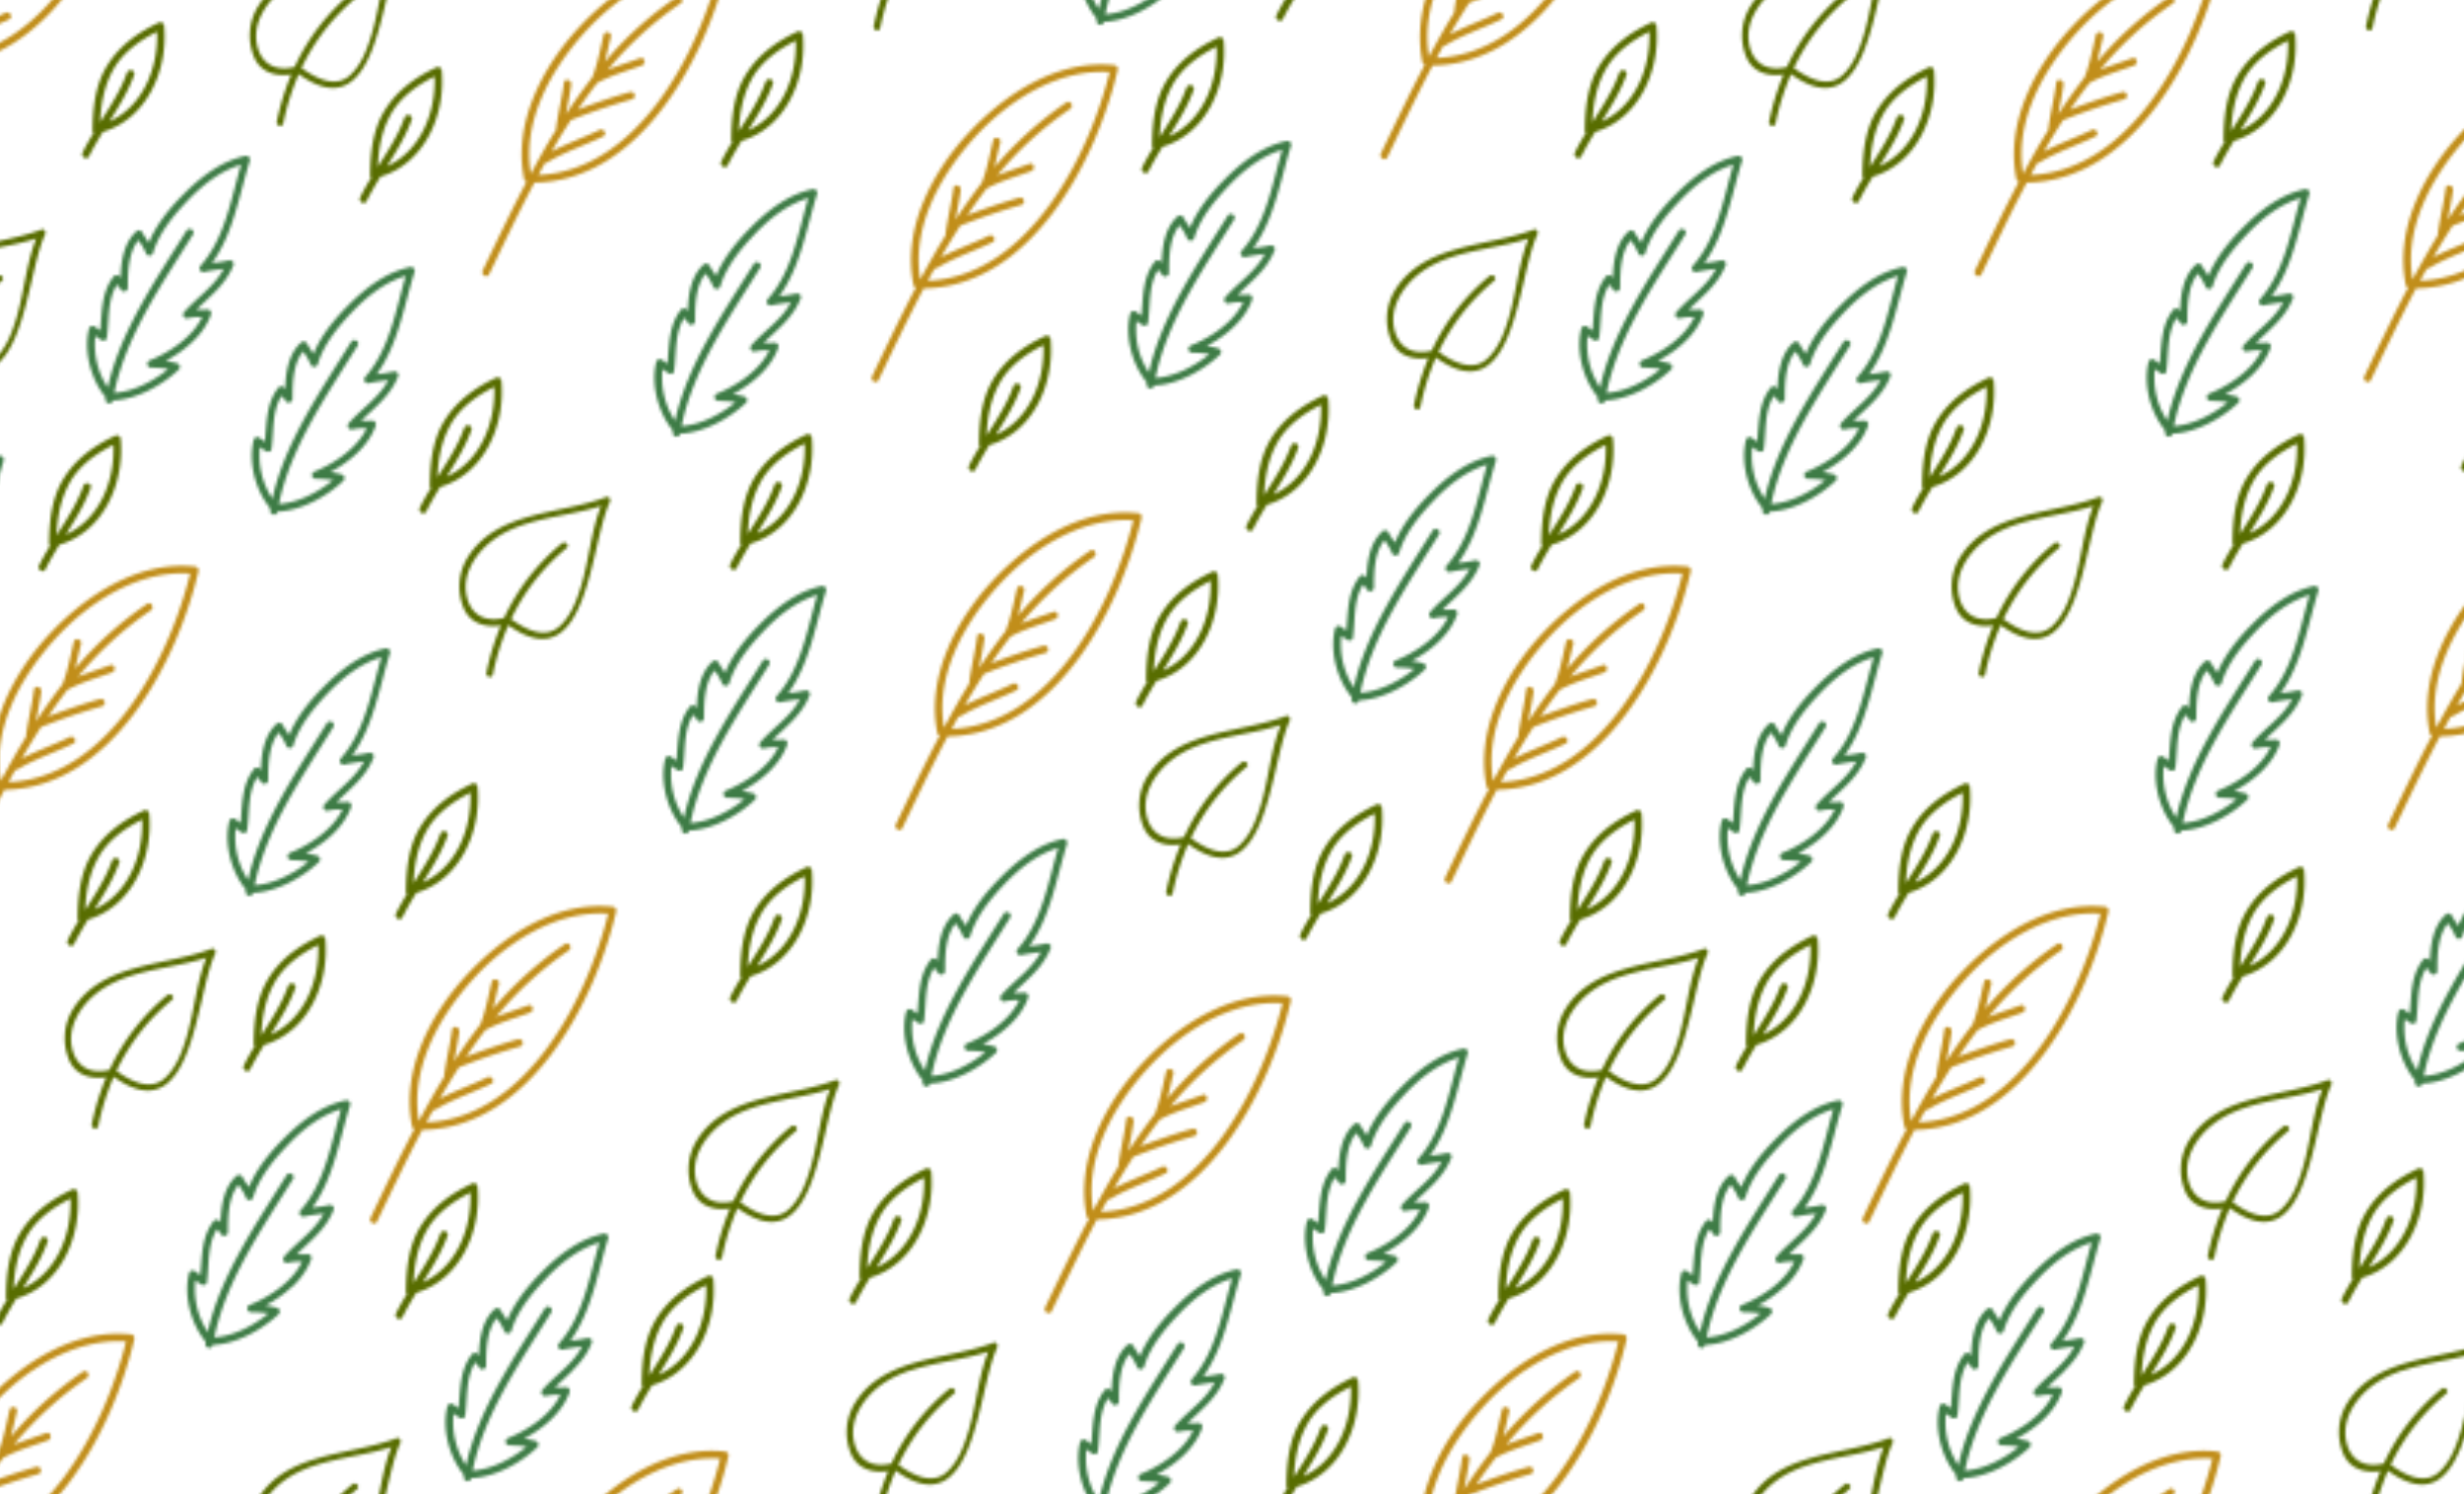 <svg xmlns="http://www.w3.org/2000/svg" xmlns:xlink="http://www.w3.org/1999/xlink" viewBox="0 0 429.3 260.37"><defs><style>.cls-1{fill:none;}.cls-2{fill:#c18e1a;}.cls-3{fill:#586d00;}.cls-4{fill:#3e7c46;}.cls-5{fill:url(#New_Pattern_8);}</style><pattern id="New_Pattern_8" data-name="New Pattern 8" width="500" height="500" patternTransform="translate(310.89 238.81) scale(0.52)" patternUnits="userSpaceOnUse" viewBox="0 0 500 500"><rect class="cls-1" width="500" height="500"/><path class="cls-2" d="M445.91,487.89c-18.9-2-36.56,9.58-48.89,22.86S375,543,378.7,561.47a1.05,1.05,0,0,0,.84.88c-5.21,9.89-10,20-14.71,29.82-.7,1.45,1.46,2.72,2.16,1.27,4.84-10.13,9.76-20.54,15.15-30.73,36-.56,57.86-42.69,65-73.24A1.27,1.27,0,0,0,445.91,487.89ZM383.5,560.17q1.11-2.07,2.25-4.11a1.2,1.2,0,0,0,.79-.18c5.9-3.55,12.49-5.66,18.66-8.66,1.45-.71.18-2.86-1.26-2.16-5.27,2.57-10.85,4.49-16,7.21,2.06-3.58,4.21-7.11,6.46-10.56a209,209,0,0,1,20.55-7,1.25,1.25,0,0,0-.67-2.41c-5.94,1.65-11.75,3.66-17.5,5.85q3.11-4.56,6.47-8.91c4.74-2.59,10-4,15-5.87,1.5-.55.85-3-.67-2.41-3.58,1.32-7.24,2.44-10.78,3.87a117.66,117.66,0,0,1,24.41-22.25c1.34-.89.09-3.06-1.26-2.16a119.84,119.84,0,0,0-24.13,21.75c.72-2.76,1.29-5.56,2-8.34.38-1.56-2-2.23-2.41-.66-1.17,4.78-2,9.63-3.83,14.22-3.11,4-6,8.09-8.8,12.33l-.05,0c.62-3.29,1.31-6.58,1.76-9.91.21-1.57-2.2-2.25-2.41-.66-.7,5.15-2,10.19-2.67,15.33a1.28,1.28,0,0,0,0,.48c-3,4.83-5.78,9.78-8.47,14.79-3-17.37,6.6-34.7,17.87-47.22s28-23.39,45.56-22.26C437.26,519.16,416.91,558.58,383.5,560.17Z"/><path class="cls-3" d="M235,490.67c-15.33,5.89-36.42,4.46-46.26,20a18.67,18.67,0,0,0-1.24,17.74c2.37,4.86,7.43,6.05,12.24,5.28a85.28,85.28,0,0,0-4.86,15.84c-.29,1.41,1.87,2,2.16.6a83.13,83.13,0,0,1,5.22-16.61,1.14,1.14,0,0,0,.29.29c26.56,18.7,27-27.58,33.71-41.52C236.64,491.52,236,490.28,235,490.67ZM219.39,534c-4.81,4.38-11.26,1.09-15.71-2.05a1,1,0,0,0-.42-.18.81.81,0,0,0-.07-.22,68.88,68.88,0,0,1,18.59-23.77c1.11-.92-.48-2.49-1.58-1.58a70.61,70.61,0,0,0-19.36,25.05c-6.14,1.55-11.24-.83-12.61-7.55s2.56-13.29,7.52-17.5c10.23-8.67,25.15-8.48,37.51-12.51-3.35,8.43-4,18.09-6.64,26.72C225.16,525.22,223.24,530.46,219.39,534Z"/><path class="cls-4" d="M316.44,466.13c-8.32,1.74-15.27,7.29-21.11,13.2-4.42,4.47-8.83,9.91-11.27,15.87-.73-1.14-1.54-2.22-2.21-3.49a1.26,1.26,0,0,0-2-.26c-4.17,3.79-5.08,9.91-5.3,15.51-.14-.17-.29-.33-.43-.51a1.25,1.25,0,0,0-1.77,0c-4.21,5.31-3.93,11.8-4.6,18.17-.55-.37-1.11-.75-1.63-1.17a1.27,1.27,0,0,0-2.09.55c-1.88,7.46.56,16.76,5.32,22.72a1.66,1.66,0,0,0,.18.19,2.93,2.93,0,0,0,.05.29c0,.1,0,.2-.05.3-.26,1.58,2.15,2.26,2.41.67,0,0,0-.06,0-.1,7.94-.27,16.58-5.08,22.16-10.35a1.26,1.26,0,0,0-.55-2.09,25.18,25.18,0,0,0-3.89-.76c6.54-3.52,12.9-8.85,15.26-15.7a1.25,1.25,0,0,0-1.21-1.58c-1.25.12-2.48.07-3.7.08,4.71-4.67,9.83-8.41,12.41-15,.36-.93-.69-1.76-1.54-1.54a44.43,44.43,0,0,1-5.64.89c7.18-9.87,9.13-22.95,12.68-34.35A1.27,1.27,0,0,0,316.44,466.13Zm-20.55,52.32a1.26,1.26,0,0,0,1.22,2.09,16,16,0,0,1,4.78-.39c-3.18,6.72-10.89,11.79-17.45,14.48a1.26,1.26,0,0,0,.33,2.46,34.9,34.9,0,0,1,5.82.44c-4.95,4.08-11.76,7.6-18.1,8,3.92-19.19,16.17-36.77,26.36-53.07.86-1.37-1.3-2.63-2.15-1.26-10.1,16.15-22.21,33.57-26.41,52.55a26.16,26.16,0,0,1-4.15-17.29c.59.4,1.19.8,1.75,1.25s1.94.49,2.09-.55c.84-5.89.1-12.68,3.4-17.85A7.78,7.78,0,0,1,274.7,511a1.25,1.25,0,0,0,2.32-.63c0-5.15.13-11.72,3.54-15.94a20.23,20.23,0,0,1,2.51,4.27,1.26,1.26,0,0,0,2.41,0c2-6.73,6.88-12.59,11.62-17.57,4.9-5.16,10.93-9.93,17.84-12-3.33,11.53-5.41,24.72-13.55,33.85a1.26,1.26,0,0,0,1.22,2.09,62,62,0,0,1,6.51-1C306,510,300.31,513.41,295.89,518.45Z"/><path class="cls-4" d="M104.44,454.13c-8.32,1.74-15.27,7.29-21.11,13.2-4.42,4.47-8.83,9.91-11.27,15.87-.73-1.14-1.54-2.22-2.21-3.49a1.26,1.26,0,0,0-2-.26c-4.17,3.79-5.08,9.91-5.3,15.51-.14-.17-.29-.33-.43-.51a1.25,1.25,0,0,0-1.77,0c-4.21,5.31-3.93,11.8-4.6,18.17-.55-.37-1.11-.75-1.63-1.17a1.27,1.27,0,0,0-2.09.55c-1.88,7.46.56,16.76,5.32,22.72a1.66,1.66,0,0,0,.18.19,2.93,2.93,0,0,0,0,.29c0,.1,0,.2,0,.3-.26,1.58,2.15,2.26,2.41.67,0,0,0-.06,0-.1,7.94-.27,16.58-5.08,22.16-10.35a1.26,1.26,0,0,0-.55-2.09,25.18,25.18,0,0,0-3.89-.76c6.54-3.52,12.9-8.85,15.26-15.7a1.25,1.25,0,0,0-1.21-1.58c-1.25.12-2.48.07-3.7.08,4.71-4.67,9.83-8.41,12.41-15,.36-.93-.69-1.76-1.54-1.54a44.43,44.43,0,0,1-5.64.89c7.18-9.87,9.13-22.95,12.68-34.35A1.27,1.27,0,0,0,104.44,454.13ZM83.89,506.45a1.26,1.26,0,0,0,1.22,2.09,16,16,0,0,1,4.78-.39c-3.18,6.72-10.89,11.79-17.45,14.48a1.26,1.26,0,0,0,.33,2.46,34.9,34.9,0,0,1,5.82.44c-5,4.08-11.76,7.6-18.1,8,3.92-19.19,16.17-36.77,26.36-53.07.86-1.37-1.3-2.63-2.15-1.26-10.1,16.15-22.21,33.57-26.41,52.55a26.16,26.16,0,0,1-4.15-17.29c.59.4,1.19.8,1.75,1.25s1.94.49,2.09-.55c.84-5.89.1-12.68,3.4-17.85A7.78,7.78,0,0,1,62.7,499a1.25,1.25,0,0,0,2.32-.63c0-5.15.13-11.72,3.54-15.94a20.23,20.23,0,0,1,2.51,4.27,1.26,1.26,0,0,0,2.41,0c2-6.73,6.88-12.59,11.62-17.57,4.9-5.16,10.93-9.93,17.84-12-3.33,11.53-5.41,24.72-13.55,33.85A1.26,1.26,0,0,0,90.61,493a62,62,0,0,1,6.51-1C94,498,88.31,501.41,83.89,506.45Z"/><path class="cls-3" d="M141.14,469.45a1.27,1.27,0,0,0-1.88-1.08c-7.09,3.33-13.3,7.79-17.39,14.58-3.85,6.39-4.67,14.2-4.73,21.5a1.15,1.15,0,0,0,.32.84c-1.3,2.13-2.55,4.29-3.65,6.53-.71,1.44,1.45,2.71,2.16,1.26,1.38-2.81,3-5.51,4.64-8.18C135.53,500.42,142.45,484.16,141.14,469.45Zm-18.35,32c3.16-5,6.28-10,8.31-15.64.54-1.52-1.87-2.17-2.41-.67-2.15,6-5.6,11.24-9,16.56.27-6.09,1.33-12,4.32-17.47,3.24-5.89,8.84-9.85,14.73-12.82C139.22,483.49,134,496.4,122.79,501.43Z"/><path class="cls-4" d="M539.56,130.25c-8.32,1.73-15.27,7.29-21.12,13.2-4.42,4.46-8.82,9.9-11.27,15.87-.73-1.14-1.54-2.23-2.2-3.5a1.26,1.26,0,0,0-2-.25c-4.17,3.79-5.09,9.91-5.3,15.5-.15-.16-.3-.32-.44-.5a1.23,1.23,0,0,0-1.76,0c-4.21,5.3-3.93,11.8-4.6,18.17-.55-.37-1.11-.75-1.64-1.17a1.26,1.26,0,0,0-2.08.55c-1.89,7.46.55,16.75,5.32,22.72l.18.19a1.37,1.37,0,0,0,.05.28c0,.1,0,.21-.05.31-.26,1.58,2.15,2.25,2.41.67,0,0,0-.07,0-.1,7.95-.27,16.58-5.08,22.16-10.35a1.26,1.26,0,0,0-.55-2.09,26.22,26.22,0,0,0-3.89-.77c6.55-3.51,12.91-8.85,15.27-15.69a1.26,1.26,0,0,0-1.21-1.59c-1.25.13-2.48.08-3.7.09,4.71-4.68,9.82-8.42,12.41-15,.36-.93-.7-1.76-1.54-1.54a46.6,46.6,0,0,1-5.64.89c7.17-9.87,9.13-22.95,12.68-34.35A1.26,1.26,0,0,0,539.56,130.25ZM519,182.57a1.26,1.26,0,0,0,1.21,2.09,15.4,15.4,0,0,1,4.78-.39c-3.17,6.72-10.89,11.79-17.44,14.48a1.25,1.25,0,0,0,.33,2.45,36.18,36.18,0,0,1,5.82.44c-5,4.09-11.77,7.6-18.11,8,3.93-19.2,16.18-36.78,26.37-53.08.86-1.37-1.31-2.62-2.16-1.26-10.1,16.15-22.21,33.58-26.4,52.56a26.11,26.11,0,0,1-4.15-17.29c.59.4,1.18.8,1.75,1.25s1.94.48,2.09-.55c.84-5.89.1-12.68,3.4-17.86a7.68,7.68,0,0,1,1.31,1.65,1.26,1.26,0,0,0,2.33-.63c0-5.15.13-11.71,3.54-15.93a20,20,0,0,1,2.51,4.27,1.26,1.26,0,0,0,2.41,0c2-6.74,6.87-12.59,11.61-17.58,4.9-5.15,10.94-9.93,17.85-12-3.34,11.53-5.41,24.71-13.55,33.85a1.26,1.26,0,0,0,1.21,2.09,59.71,59.71,0,0,1,6.52-1C529.09,174.07,523.43,177.52,519,182.57Z"/><path class="cls-4" d="M531.4,258c-8.32,1.74-15.26,7.29-21.11,13.2-4.42,4.47-8.83,9.91-11.27,15.88-.73-1.14-1.54-2.23-2.21-3.5a1.25,1.25,0,0,0-2-.25c-4.17,3.78-5.08,9.9-5.3,15.5-.14-.17-.29-.32-.43-.5a1.24,1.24,0,0,0-1.77,0c-4.21,5.3-3.93,11.79-4.59,18.17-.56-.38-1.11-.76-1.64-1.17a1.26,1.26,0,0,0-2.09.55c-1.88,7.45.56,16.75,5.32,22.71a.85.85,0,0,0,.19.19,1.45,1.45,0,0,0,0,.29c0,.1,0,.2-.05.31-.26,1.57,2.15,2.25,2.41.66,0,0,0-.06,0-.09,7.94-.27,16.58-5.09,22.16-10.36a1.26,1.26,0,0,0-.55-2.09,27.51,27.51,0,0,0-3.89-.76c6.55-3.52,12.9-8.85,15.26-15.7a1.25,1.25,0,0,0-1.2-1.58c-1.26.12-2.49.07-3.71.08,4.72-4.67,9.83-8.41,12.41-15,.36-.92-.69-1.75-1.54-1.54a44.43,44.43,0,0,1-5.64.89c7.18-9.86,9.13-22.95,12.68-34.35A1.27,1.27,0,0,0,531.4,258Zm-20.55,52.33a1.25,1.25,0,0,0,1.22,2.08,15.68,15.68,0,0,1,4.78-.38c-3.18,6.71-10.89,11.78-17.45,14.47a1.26,1.26,0,0,0,.34,2.46,34.87,34.87,0,0,1,5.81.44c-4.95,4.09-11.76,7.6-18.1,8,3.92-19.2,16.18-36.78,26.36-53.08.86-1.37-1.3-2.63-2.15-1.26-10.1,16.15-22.21,33.57-26.41,52.56a26.2,26.2,0,0,1-4.15-17.3c.59.4,1.19.81,1.75,1.25s1.94.49,2.09-.55c.84-5.89.1-12.67,3.4-17.85a7.78,7.78,0,0,1,1.32,1.65,1.26,1.26,0,0,0,2.33-.63c0-5.15.12-11.71,3.53-15.93a19.92,19.92,0,0,1,2.51,4.26,1.26,1.26,0,0,0,2.41,0c2-6.73,6.88-12.59,11.62-17.57C517,267.81,523,263,529.9,261c-3.33,11.53-5.41,24.72-13.55,33.86a1.25,1.25,0,0,0,1.22,2.08,62,62,0,0,1,6.51-1C520.94,301.82,515.27,305.28,510.85,310.33Z"/><path class="cls-4" d="M517.9,409.5c-8.31,1.73-15.26,7.29-21.11,13.19-4.42,4.47-8.83,9.91-11.27,15.88-.73-1.14-1.54-2.23-2.2-3.5a1.27,1.27,0,0,0-2-.25c-4.17,3.79-5.08,9.91-5.3,15.5-.14-.16-.29-.32-.43-.5a1.24,1.24,0,0,0-1.77,0c-4.21,5.3-3.93,11.8-4.59,18.17-.56-.38-1.11-.75-1.64-1.17a1.26,1.26,0,0,0-2.09.55c-1.88,7.46.56,16.75,5.32,22.72a1.07,1.07,0,0,0,.19.18.93.93,0,0,0,0,.29l-.06.31c-.26,1.58,2.15,2.25,2.41.67,0,0,0-.07,0-.1,7.94-.27,16.58-5.09,22.16-10.35a1.26,1.26,0,0,0-.55-2.09,26.22,26.22,0,0,0-3.89-.77c6.55-3.51,12.91-8.85,15.26-15.69a1.26,1.26,0,0,0-1.2-1.59c-1.26.13-2.49.07-3.7.09,4.71-4.68,9.82-8.42,12.4-15,.36-.93-.69-1.76-1.54-1.54a46.44,46.44,0,0,1-5.63.89c7.17-9.87,9.12-23,12.67-34.35A1.26,1.26,0,0,0,517.9,409.5Zm-20.55,52.32a1.26,1.26,0,0,0,1.22,2.09,15.38,15.38,0,0,1,4.78-.39c-3.17,6.72-10.89,11.79-17.45,14.48a1.25,1.25,0,0,0,.34,2.45,36.18,36.18,0,0,1,5.82.44c-4.95,4.09-11.77,7.6-18.11,8,3.93-19.2,16.18-36.78,26.37-53.08.85-1.37-1.31-2.62-2.16-1.26-10.1,16.15-22.21,33.57-26.41,52.56a26.19,26.19,0,0,1-4.15-17.29c.6.4,1.19.8,1.75,1.25s1.94.48,2.09-.55c.84-5.89.1-12.68,3.4-17.86a8,8,0,0,1,1.32,1.65,1.26,1.26,0,0,0,2.33-.63c0-5.15.12-11.71,3.53-15.93a19.74,19.74,0,0,1,2.51,4.27,1.26,1.26,0,0,0,2.41,0c2-6.74,6.88-12.59,11.62-17.58,4.9-5.15,10.93-9.93,17.84-12-3.33,11.53-5.41,24.71-13.55,33.85a1.26,1.26,0,0,0,1.22,2.09,59.34,59.34,0,0,1,6.52-1C507.44,453.32,501.77,456.77,497.35,461.82Z"/><path class="cls-3" d="M511.14,355.45a1.27,1.27,0,0,0-1.88-1.08c-7.09,3.33-13.3,7.79-17.39,14.58-3.85,6.39-4.67,14.2-4.73,21.5a1.15,1.15,0,0,0,.32.84c-1.3,2.13-2.55,4.29-3.65,6.53-.71,1.44,1.45,2.71,2.16,1.26,1.38-2.81,3-5.51,4.64-8.18C505.53,386.42,512.45,370.16,511.14,355.45Zm-18.35,32c3.16-5,6.28-10,8.31-15.64.54-1.52-1.87-2.17-2.41-.67-2.15,6-5.6,11.24-9,16.56.27-6.09,1.33-12,4.32-17.47,3.24-5.89,8.84-9.85,14.73-12.82C509.22,369.49,504,382.4,492.79,387.43Z"/><path class="cls-2" d="M283.39,212.7c-18.89-2-36.56,9.59-48.88,22.87s-22,32.24-18.32,50.72a1,1,0,0,0,.83.87c-5.2,9.89-10,20-14.71,29.83-.69,1.45,1.47,2.72,2.16,1.26,4.85-10.12,9.77-20.54,15.15-30.73,36-.56,57.86-42.69,65-73.23A1.29,1.29,0,0,0,283.39,212.7ZM221,285c.74-1.37,1.49-2.75,2.25-4.11a1.12,1.12,0,0,0,.79-.17c5.9-3.55,12.5-5.66,18.67-8.67,1.45-.7.18-2.86-1.26-2.16-5.27,2.57-10.85,4.49-16.05,7.21q3.1-5.37,6.46-10.56a211.7,211.7,0,0,1,20.55-7,1.25,1.25,0,0,0-.67-2.41c-5.93,1.66-11.75,3.66-17.5,5.86q3.1-4.57,6.47-8.91c4.75-2.6,10-4,15-5.87,1.5-.55.86-3-.66-2.41-3.59,1.31-7.25,2.43-10.78,3.86a117.63,117.63,0,0,1,24.41-22.24c1.33-.9.08-3.06-1.26-2.16A119.53,119.53,0,0,0,243.3,247c.71-2.75,1.29-5.56,2-8.33.39-1.57-2-2.23-2.41-.67-1.16,4.78-2,9.64-3.83,14.23-3.1,4-6,8.09-8.8,12.32l-.05,0c.62-3.3,1.31-6.58,1.76-9.91.21-1.58-2.2-2.26-2.41-.67-.69,5.15-2,10.19-2.67,15.34a1.52,1.52,0,0,0,0,.48c-3,4.83-5.77,9.78-8.46,14.79-3-17.37,6.6-34.7,17.86-47.22s28-23.39,45.57-22.27C274.75,244,254.39,283.39,221,285Z"/><path class="cls-2" d="M144.94,27.13c-18.89-2-36.56,9.58-48.88,22.87S74,82.24,77.74,100.71a1,1,0,0,0,.84.88c-5.21,9.89-10,20-14.72,29.83-.69,1.45,1.47,2.71,2.16,1.26,4.85-10.12,9.77-20.54,15.16-30.73,36-.56,57.85-42.69,65-73.24A1.28,1.28,0,0,0,144.94,27.13ZM82.53,99.41C83.28,98,84,96.66,84.78,95.3a1.17,1.17,0,0,0,.79-.17c5.9-3.55,12.5-5.66,18.67-8.67,1.45-.7.18-2.86-1.26-2.16-5.27,2.57-10.85,4.49-16,7.21Q90,86.14,93.39,81a209,209,0,0,1,20.55-7,1.25,1.25,0,0,0-.66-2.41c-5.94,1.66-11.76,3.66-17.51,5.86q3.11-4.58,6.47-8.91c4.75-2.6,10-4,15-5.87,1.5-.55.85-3-.67-2.41-3.59,1.31-7.25,2.43-10.78,3.86a117.68,117.68,0,0,1,24.41-22.25c1.33-.89.08-3-1.26-2.15a119.53,119.53,0,0,0-24.13,21.74c.71-2.76,1.29-5.56,2-8.33a1.25,1.25,0,0,0-2.41-.67c-1.16,4.78-2,9.64-3.83,14.23-3.1,4-6,8.09-8.8,12.32l0,0c.63-3.3,1.31-6.59,1.76-9.91.21-1.58-2.2-2.26-2.41-.67-.69,5.15-2,10.19-2.67,15.34a1.27,1.27,0,0,0,0,.48C85.45,89,82.65,94,80,99c-3-17.37,6.6-34.7,17.87-47.22s28-23.4,45.56-22.27C136.3,58.4,115.94,97.82,82.53,99.41Z"/><path class="cls-2" d="M445.91-12.11c-18.9-2-36.56,9.58-48.89,22.86S375,43,378.7,61.47a1.05,1.05,0,0,0,.84.88c-5.21,9.89-10,20-14.71,29.83-.7,1.44,1.46,2.71,2.16,1.26,4.84-10.13,9.76-20.54,15.15-30.73,36-.56,57.86-42.69,65-73.24A1.27,1.27,0,0,0,445.91-12.11ZM383.5,60.17q1.11-2.07,2.25-4.11a1.2,1.2,0,0,0,.79-.18c5.9-3.55,12.49-5.66,18.66-8.66,1.45-.71.18-2.86-1.26-2.16-5.27,2.57-10.85,4.49-16,7.21,2.06-3.58,4.21-7.11,6.46-10.56a209,209,0,0,1,20.55-7,1.25,1.25,0,0,0-.67-2.41c-5.94,1.65-11.75,3.66-17.5,5.85q3.11-4.56,6.47-8.91c4.74-2.59,10-4,15-5.87,1.5-.55.85-3-.67-2.41-3.58,1.32-7.24,2.44-10.78,3.87A117.66,117.66,0,0,1,431.2,2.55c1.34-.89.09-3.06-1.26-2.16a119.84,119.84,0,0,0-24.13,21.75c.72-2.76,1.29-5.56,2-8.34.38-1.56-2-2.23-2.41-.66-1.17,4.78-2,9.63-3.83,14.22-3.11,4-6,8.09-8.8,12.33l-.05,0c.62-3.29,1.31-6.58,1.76-9.91.21-1.57-2.2-2.25-2.41-.66-.7,5.15-2,10.19-2.67,15.33a1.28,1.28,0,0,0,0,.48c-3,4.83-5.78,9.78-8.47,14.79-3-17.37,6.6-34.7,17.87-47.22s28-23.39,45.56-22.26C437.26,19.16,416.91,58.58,383.5,60.17Z"/><path class="cls-2" d="M467.4,230.58c-18.89-2-36.56,9.58-48.88,22.86s-22,32.24-18.32,50.72a1,1,0,0,0,.83.87c-5.2,9.9-10,20-14.71,29.83-.69,1.45,1.47,2.72,2.16,1.26,4.85-10.12,9.77-20.53,15.15-30.72,36-.56,57.86-42.7,65-73.24A1.28,1.28,0,0,0,467.4,230.58ZM405,302.85q1.11-2.06,2.25-4.11a1.12,1.12,0,0,0,.79-.17c5.9-3.55,12.5-5.66,18.67-8.67,1.45-.7.18-2.86-1.26-2.15-5.28,2.56-10.86,4.48-16.05,7.2q3.11-5.37,6.46-10.55a206.45,206.45,0,0,1,20.55-7,1.26,1.26,0,0,0-.67-2.42c-5.93,1.66-11.75,3.67-17.5,5.86,2.07-3,4.22-6,6.47-8.91,4.75-2.6,10-4,15-5.87,1.5-.55.86-3-.66-2.41-3.59,1.32-7.25,2.43-10.78,3.87a117.4,117.4,0,0,1,24.41-22.25c1.33-.89.08-3.06-1.26-2.16a119.28,119.28,0,0,0-24.13,21.75c.71-2.76,1.29-5.56,2-8.34.39-1.56-2-2.23-2.41-.66-1.16,4.78-2,9.63-3.83,14.22-3.1,4-6,8.09-8.8,12.32l-.05,0c.62-3.3,1.31-6.58,1.76-9.91.21-1.57-2.2-2.26-2.41-.66-.69,5.14-2,10.18-2.67,15.33a1.52,1.52,0,0,0,0,.48c-3,4.83-5.77,9.78-8.46,14.79-3-17.37,6.6-34.7,17.86-47.22s28-23.39,45.57-22.26C458.75,261.84,438.4,301.27,405,302.85Z"/><path class="cls-2" d="M107.4,344.58c-18.89-2-36.56,9.58-48.88,22.86S36.47,399.68,40.2,418.16A1,1,0,0,0,41,419c-5.2,9.9-10,20-14.71,29.83-.69,1.45,1.47,2.72,2.16,1.26,4.85-10.12,9.77-20.53,15.15-30.72,36-.56,57.86-42.7,65-73.24A1.28,1.28,0,0,0,107.4,344.58ZM45,416.85q1.11-2.06,2.25-4.11a1.12,1.12,0,0,0,.79-.17c5.9-3.55,12.5-5.66,18.67-8.67,1.45-.7.18-2.86-1.26-2.15-5.28,2.56-10.86,4.48-16,7.2q3.11-5.37,6.46-10.55a206.45,206.45,0,0,1,20.55-7,1.26,1.26,0,0,0-.67-2.42c-5.93,1.66-11.75,3.67-17.5,5.86,2.07-3,4.22-6,6.47-8.91,4.75-2.6,10-4,15-5.87,1.5-.55.86-3-.66-2.41-3.59,1.32-7.25,2.43-10.78,3.87A117.4,117.4,0,0,1,92.7,359.24c1.33-.89.08-3.06-1.26-2.16a119.28,119.28,0,0,0-24.13,21.75c.71-2.76,1.29-5.56,2-8.34.39-1.56-2-2.23-2.41-.66-1.16,4.78-2,9.63-3.83,14.22-3.1,4-6,8.09-8.8,12.32l0,0c.62-3.3,1.31-6.58,1.76-9.91.21-1.57-2.2-2.26-2.41-.66-.69,5.14-2,10.18-2.67,15.33a1.52,1.52,0,0,0,0,.48c-3,4.83-5.77,9.78-8.46,14.79-3-17.37,6.6-34.7,17.86-47.22s28-23.39,45.57-22.26C98.75,375.84,78.4,415.27,45,416.85Z"/><path class="cls-2" d="M333.4,374.58c-18.89-2-36.56,9.58-48.88,22.86s-22,32.24-18.32,50.72a1,1,0,0,0,.83.87c-5.2,9.9-10,20-14.71,29.83-.69,1.45,1.47,2.72,2.16,1.26,4.85-10.12,9.77-20.53,15.15-30.72,36-.56,57.86-42.7,65-73.24A1.28,1.28,0,0,0,333.4,374.58ZM271,446.85q1.11-2.06,2.25-4.11a1.12,1.12,0,0,0,.79-.17c5.9-3.55,12.5-5.66,18.67-8.67,1.45-.7.18-2.86-1.26-2.15-5.28,2.56-10.86,4.48-16.05,7.2q3.11-5.37,6.46-10.55a206.45,206.45,0,0,1,20.55-7,1.26,1.26,0,0,0-.67-2.42c-5.93,1.66-11.75,3.67-17.5,5.86,2.07-3,4.22-6,6.47-8.91,4.75-2.6,10-4,15-5.87,1.5-.55.86-3-.66-2.41-3.59,1.32-7.25,2.43-10.78,3.87a117.4,117.4,0,0,1,24.41-22.25c1.33-.89.08-3.06-1.26-2.16a119.28,119.28,0,0,0-24.13,21.75c.71-2.76,1.29-5.56,2-8.34.39-1.56-2-2.23-2.41-.66-1.16,4.78-2,9.63-3.83,14.22-3.1,4-6,8.09-8.8,12.32l-.05,0c.62-3.3,1.31-6.58,1.76-9.91.21-1.57-2.2-2.26-2.41-.66-.69,5.14-2,10.18-2.67,15.33a1.52,1.52,0,0,0,0,.48c-3,4.83-5.77,9.78-8.46,14.79-3-17.37,6.6-34.7,17.86-47.22s28-23.39,45.57-22.26C324.75,405.84,304.4,445.27,271,446.85Z"/><path class="cls-2" d="M275.4,62.58c-18.89-2-36.56,9.58-48.88,22.86s-22.05,32.24-18.32,50.72a1,1,0,0,0,.83.87c-5.2,9.9-10,20-14.71,29.83-.69,1.45,1.47,2.72,2.16,1.26,4.85-10.12,9.77-20.53,15.15-30.72,36-.56,57.86-42.7,65-73.24A1.28,1.28,0,0,0,275.4,62.58ZM213,134.85q1.11-2.06,2.25-4.11a1.12,1.12,0,0,0,.79-.17c5.9-3.55,12.5-5.66,18.67-8.67,1.45-.7.18-2.86-1.26-2.15-5.28,2.56-10.86,4.48-16.05,7.2q3.11-5.37,6.46-10.55a206.45,206.45,0,0,1,20.55-7,1.26,1.26,0,0,0-.67-2.42c-5.93,1.66-11.75,3.67-17.5,5.86,2.07-3,4.22-6,6.47-8.91,4.75-2.6,10-4,15-5.87,1.5-.55.86-3-.66-2.41-3.59,1.32-7.25,2.43-10.78,3.87A117.4,117.4,0,0,1,260.7,77.24c1.33-.89.08-3.06-1.26-2.16a119.28,119.28,0,0,0-24.13,21.75c.71-2.76,1.29-5.56,2-8.34.39-1.56-2-2.23-2.41-.66-1.16,4.78-2,9.63-3.83,14.22-3.1,4-6,8.09-8.8,12.32l0,0c.62-3.3,1.31-6.58,1.76-9.91.21-1.57-2.2-2.26-2.41-.66-.69,5.14-2,10.18-2.67,15.33a1.52,1.52,0,0,0,0,.48c-3,4.83-5.77,9.78-8.46,14.79-3-17.37,6.6-34.7,17.86-47.22s28-23.39,45.57-22.26C266.75,93.84,246.4,133.27,213,134.85Z"/><path class="cls-3" d="M105.22,207.32c-15.32,5.89-36.41,4.46-46.26,20a18.69,18.69,0,0,0-1.24,17.74c2.38,4.86,7.43,6,12.24,5.28a86.13,86.13,0,0,0-4.85,15.85c-.29,1.4,1.86,2,2.15.59a82.85,82.85,0,0,1,5.23-16.6,1.06,1.06,0,0,0,.28.28c26.56,18.7,27-27.58,33.71-41.52C106.86,208.18,106.23,206.93,105.22,207.32Zm-15.6,43.29c-4.82,4.37-11.27,1.08-15.72-2.06a1.12,1.12,0,0,0-.41-.18,1.42,1.42,0,0,0-.07-.22A68.88,68.88,0,0,1,92,224.38c1.11-.92-.48-2.49-1.58-1.58a70.73,70.73,0,0,0-19.37,25c-6.13,1.55-11.23-.83-12.6-7.55S61,227,66,222.8c10.22-8.67,25.14-8.48,37.51-12.5-3.35,8.42-4,18.08-6.64,26.71C95.39,241.87,93.47,247.11,89.62,250.61Z"/><path class="cls-3" d="M416,117.67c-15.33,5.89-36.42,4.46-46.26,20a18.67,18.67,0,0,0-1.24,17.74c2.37,4.86,7.43,6,12.24,5.28a85.28,85.28,0,0,0-4.86,15.84c-.29,1.41,1.87,2,2.16.6a83.13,83.13,0,0,1,5.22-16.61,1.14,1.14,0,0,0,.29.29c26.56,18.7,27-27.58,33.71-41.52C417.64,118.52,417,117.28,416,117.67ZM400.39,161c-4.81,4.38-11.26,1.09-15.71-2a1,1,0,0,0-.42-.18.81.81,0,0,0-.07-.22,68.88,68.88,0,0,1,18.59-23.77c1.11-.92-.48-2.49-1.58-1.58a70.61,70.61,0,0,0-19.36,25c-6.14,1.55-11.24-.83-12.61-7.55s2.56-13.29,7.52-17.5c10.23-8.67,25.15-8.48,37.51-12.51-3.35,8.43-4.05,18.09-6.64,26.72C406.16,152.22,404.24,157.46,400.39,161Z"/><path class="cls-3" d="M333,280.67c-15.33,5.89-36.42,4.46-46.26,20a18.67,18.67,0,0,0-1.24,17.74c2.37,4.86,7.43,6.05,12.24,5.28a85.28,85.28,0,0,0-4.86,15.84c-.29,1.41,1.87,2,2.16.6a83.13,83.13,0,0,1,5.22-16.61,1.14,1.14,0,0,0,.29.29c26.56,18.7,27-27.58,33.71-41.52C334.64,281.52,334,280.28,333,280.67ZM317.39,324c-4.81,4.38-11.26,1.09-15.71-2.05a1,1,0,0,0-.42-.18.81.81,0,0,0-.07-.22,68.88,68.88,0,0,1,18.59-23.77c1.11-.92-.48-2.49-1.58-1.58a70.61,70.61,0,0,0-19.36,25.05c-6.14,1.55-11.24-.83-12.61-7.55s2.56-13.29,7.52-17.5c10.23-8.67,25.15-8.48,37.51-12.51-3.35,8.43-4.05,18.09-6.64,26.72C323.16,315.22,321.24,320.46,317.39,324Z"/><path class="cls-3" d="M182,402.67c-15.33,5.89-36.42,4.46-46.26,20a18.67,18.67,0,0,0-1.24,17.74c2.37,4.86,7.43,6.05,12.24,5.28a85.28,85.28,0,0,0-4.86,15.84c-.29,1.41,1.87,2,2.16.6a83.13,83.13,0,0,1,5.22-16.61,1.14,1.14,0,0,0,.29.29c26.56,18.7,27-27.58,33.71-41.52C183.64,403.52,183,402.28,182,402.67ZM166.39,446c-4.81,4.38-11.26,1.09-15.71-2.05a1,1,0,0,0-.42-.18.81.81,0,0,0-.07-.22,68.88,68.88,0,0,1,18.59-23.77c1.11-.92-.48-2.49-1.58-1.58a70.61,70.61,0,0,0-19.36,25.05c-6.14,1.55-11.24-.83-12.61-7.55s2.56-13.29,7.52-17.5c10.23-8.67,25.15-8.48,37.51-12.51-3.35,8.43-4,18.09-6.64,26.72C172.16,437.22,170.24,442.46,166.39,446Z"/><path class="cls-3" d="M235-9.33c-15.33,5.89-36.42,4.46-46.26,20a18.67,18.67,0,0,0-1.24,17.74c2.37,4.86,7.43,6,12.24,5.28a85.28,85.28,0,0,0-4.86,15.84c-.29,1.41,1.87,2,2.16.6a83.13,83.13,0,0,1,5.22-16.61,1.14,1.14,0,0,0,.29.29c26.56,18.7,27-27.58,33.71-41.52C236.64-8.48,236-9.72,235-9.33ZM219.39,34c-4.81,4.38-11.26,1.09-15.71-2.05a1,1,0,0,0-.42-.18.81.81,0,0,0-.07-.22A68.88,68.88,0,0,1,221.78,7.73c1.11-.92-.48-2.49-1.58-1.58a70.61,70.61,0,0,0-19.36,25c-6.14,1.55-11.24-.83-12.61-7.55s2.56-13.29,7.52-17.5C206-2.52,220.9-2.33,233.26-6.36c-3.35,8.43-4,18.09-6.64,26.72C225.16,25.22,223.24,30.46,219.39,34Z"/><path class="cls-3" d="M535,22.67c-15.33,5.89-36.42,4.46-46.26,20a18.67,18.67,0,0,0-1.24,17.74c2.37,4.86,7.43,6.05,12.24,5.28a85.28,85.28,0,0,0-4.86,15.84c-.29,1.41,1.87,2,2.16.6a83.13,83.13,0,0,1,5.22-16.61,1.14,1.14,0,0,0,.29.29c26.56,18.7,27-27.58,33.71-41.52C536.64,23.52,536,22.28,535,22.67ZM519.39,66c-4.81,4.38-11.26,1.09-15.71-2.05a1,1,0,0,0-.42-.18.81.81,0,0,0-.07-.22,68.88,68.88,0,0,1,18.59-23.77c1.11-.92-.48-2.49-1.58-1.58A70.61,70.61,0,0,0,500.84,63.2c-6.14,1.55-11.24-.83-12.61-7.55s2.56-13.29,7.52-17.5c10.23-8.67,25.15-8.48,37.51-12.51-3.35,8.43-4,18.09-6.64,26.72C525.16,57.22,523.24,62.46,519.39,66Z"/><path class="cls-3" d="M473,358.67c-15.33,5.89-36.42,4.46-46.26,20a18.67,18.67,0,0,0-1.24,17.74c2.37,4.86,7.43,6.05,12.24,5.28a85.28,85.28,0,0,0-4.86,15.84c-.29,1.41,1.87,2,2.16.6a83.13,83.13,0,0,1,5.22-16.61,1.14,1.14,0,0,0,.29.29c26.56,18.7,27-27.58,33.71-41.52C474.64,359.52,474,358.28,473,358.67ZM457.39,402c-4.81,4.38-11.26,1.09-15.71-2.05a1,1,0,0,0-.42-.18.81.81,0,0,0-.07-.22,68.88,68.88,0,0,1,18.59-23.77c1.11-.92-.48-2.49-1.58-1.58a70.61,70.61,0,0,0-19.36,25.05c-6.14,1.55-11.24-.83-12.61-7.55s2.56-13.29,7.52-17.5c10.23-8.67,25.15-8.48,37.51-12.51-3.35,8.43-4.05,18.09-6.64,26.72C463.16,393.22,461.24,398.46,457.39,402Z"/><path class="cls-4" d="M39.56,130.25c-8.32,1.73-15.27,7.29-21.12,13.2-4.42,4.46-8.82,9.9-11.27,15.87-.73-1.14-1.54-2.23-2.2-3.5a1.26,1.26,0,0,0-2-.25c-4.17,3.79-5.09,9.91-5.3,15.5-.15-.16-.3-.32-.44-.5a1.23,1.23,0,0,0-1.76,0c-4.21,5.3-3.93,11.8-4.6,18.17-.55-.37-1.11-.75-1.64-1.17a1.26,1.26,0,0,0-2.08.55c-1.89,7.46.55,16.75,5.32,22.72l.18.19a1.37,1.37,0,0,0,0,.28c0,.1,0,.21,0,.31-.26,1.58,2.15,2.25,2.41.67,0,0,0-.07,0-.1,8-.27,16.58-5.08,22.16-10.35a1.26,1.26,0,0,0-.55-2.09,26.22,26.22,0,0,0-3.89-.77c6.55-3.51,12.91-8.85,15.27-15.69a1.26,1.26,0,0,0-1.21-1.59c-1.25.13-2.48.08-3.7.09,4.71-4.68,9.82-8.42,12.41-15,.36-.93-.7-1.76-1.54-1.54a46.6,46.6,0,0,1-5.64.89c7.17-9.87,9.13-22.95,12.68-34.35A1.26,1.26,0,0,0,39.56,130.25ZM19,182.57a1.26,1.26,0,0,0,1.21,2.09,15.4,15.4,0,0,1,4.78-.39C21.83,191,14.11,196.06,7.56,198.75a1.25,1.25,0,0,0,.33,2.45,36.18,36.18,0,0,1,5.82.44c-5,4.09-11.77,7.6-18.11,8,3.93-19.2,16.18-36.78,26.37-53.08.86-1.37-1.31-2.62-2.16-1.26C9.71,171.47-2.4,188.9-6.59,207.88a26.11,26.11,0,0,1-4.15-17.29c.59.4,1.18.8,1.75,1.25s1.94.48,2.09-.55c.84-5.89.1-12.68,3.4-17.86a7.68,7.68,0,0,1,1.31,1.65,1.26,1.26,0,0,0,2.33-.63c0-5.15.13-11.71,3.54-15.93a20,20,0,0,1,2.51,4.27,1.26,1.26,0,0,0,2.41,0c2-6.74,6.87-12.59,11.61-17.58,4.9-5.15,10.94-9.93,17.85-12-3.34,11.53-5.41,24.71-13.55,33.85a1.26,1.26,0,0,0,1.21,2.09,59.71,59.71,0,0,1,6.52-1C29.09,174.07,23.43,177.52,19,182.57Z"/><path class="cls-4" d="M333.23,88c-8.32,1.74-15.27,7.29-21.12,13.2-4.42,4.47-8.82,9.91-11.27,15.87-.73-1.14-1.54-2.22-2.2-3.49a1.27,1.27,0,0,0-2-.26c-4.17,3.79-5.08,9.91-5.29,15.51-.15-.17-.3-.33-.44-.51a1.25,1.25,0,0,0-1.77,0c-4.2,5.31-3.93,11.8-4.59,18.18-.56-.38-1.11-.76-1.64-1.18a1.27,1.27,0,0,0-2.09.55c-1.88,7.46.56,16.76,5.32,22.72a.85.85,0,0,0,.19.19,1.47,1.47,0,0,0,.05.29l-.06.3c-.25,1.58,2.16,2.26,2.41.67a.3.3,0,0,0,0-.1c7.94-.27,16.58-5.08,22.16-10.35a1.26,1.26,0,0,0-.55-2.09,25,25,0,0,0-3.89-.76c6.55-3.52,12.91-8.85,15.26-15.7a1.25,1.25,0,0,0-1.2-1.58c-1.25.12-2.48.07-3.7.08,4.71-4.67,9.82-8.41,12.4-15,.37-.93-.69-1.76-1.53-1.54a44.71,44.71,0,0,1-5.64.89c7.17-9.87,9.13-23,12.67-34.35A1.26,1.26,0,0,0,333.23,88Zm-20.56,52.32a1.26,1.26,0,0,0,1.22,2.09,15.68,15.68,0,0,1,4.78-.38c-3.17,6.71-10.89,11.78-17.44,14.47a1.26,1.26,0,0,0,.33,2.46,35.07,35.07,0,0,1,5.82.44c-4.95,4.08-11.77,7.6-18.11,8,3.93-19.2,16.18-36.78,26.37-53.08.86-1.37-1.31-2.63-2.16-1.26-10.1,16.15-22.21,33.57-26.41,52.55a26.22,26.22,0,0,1-4.15-17.29c.6.4,1.19.8,1.75,1.25s1.95.49,2.09-.55c.84-5.89.11-12.68,3.41-17.85a8.07,8.07,0,0,1,1.31,1.65,1.26,1.26,0,0,0,2.33-.63c0-5.15.12-11.71,3.54-15.94a19.76,19.76,0,0,1,2.5,4.27,1.26,1.26,0,0,0,2.41,0c2-6.73,6.88-12.59,11.62-17.57,4.9-5.16,10.94-9.93,17.85-12-3.34,11.53-5.41,24.72-13.56,33.85a1.26,1.26,0,0,0,1.22,2.09,61.8,61.8,0,0,1,6.52-1C322.76,131.86,317.09,135.32,312.67,140.36Z"/><path class="cls-4" d="M258.18,321.91c-8.32,1.73-15.27,7.29-21.12,13.2-4.42,4.47-8.82,9.91-11.27,15.87-.73-1.14-1.54-2.22-2.2-3.49a1.27,1.27,0,0,0-2-.26c-4.17,3.79-5.08,9.91-5.29,15.51-.15-.17-.3-.33-.44-.51a1.25,1.25,0,0,0-1.77,0c-4.2,5.31-3.93,11.8-4.59,18.17-.56-.37-1.11-.75-1.64-1.17a1.27,1.27,0,0,0-2.09.56c-1.88,7.45.56,16.75,5.32,22.71l.19.19a.87.87,0,0,0,.05.28l-.06.32c-.25,1.57,2.15,2.25,2.41.66a.36.36,0,0,0,0-.1c7.94-.27,16.58-5.08,22.16-10.35a1.26,1.26,0,0,0-.55-2.09,26.22,26.22,0,0,0-3.89-.77c6.55-3.51,12.91-8.84,15.26-15.69a1.25,1.25,0,0,0-1.2-1.58c-1.25.12-2.48.07-3.7.08,4.71-4.67,9.82-8.41,12.4-15,.37-.93-.69-1.76-1.53-1.54a44.71,44.71,0,0,1-5.64.89c7.17-9.87,9.13-22.95,12.67-34.35A1.26,1.26,0,0,0,258.18,321.91Zm-20.56,52.32a1.26,1.26,0,0,0,1.22,2.09,16,16,0,0,1,4.78-.39c-3.17,6.72-10.89,11.79-17.44,14.48a1.26,1.26,0,0,0,.33,2.46,34,34,0,0,1,5.82.44c-5,4.08-11.77,7.6-18.11,8,3.93-19.2,16.18-36.77,26.37-53.07.85-1.37-1.31-2.63-2.16-1.26-10.1,16.15-22.21,33.57-26.41,52.55a26.16,26.16,0,0,1-4.15-17.29c.6.4,1.19.8,1.75,1.25s1.94.49,2.09-.55c.84-5.89.11-12.68,3.41-17.85a8.07,8.07,0,0,1,1.31,1.65,1.26,1.26,0,0,0,2.33-.63c0-5.15.12-11.72,3.53-15.94a19.41,19.41,0,0,1,2.51,4.27,1.26,1.26,0,0,0,2.41,0c2-6.73,6.88-12.59,11.62-17.58,4.9-5.15,10.94-9.92,17.85-12-3.34,11.53-5.42,24.72-13.56,33.85a1.26,1.26,0,0,0,1.22,2.09,61.8,61.8,0,0,1,6.52-1C247.71,365.73,242,369.19,237.62,374.23Z"/><path class="cls-4" d="M31.4,258c-8.32,1.74-15.26,7.29-21.11,13.2C5.87,275.67,1.46,281.11-1,287.08c-.73-1.14-1.54-2.23-2.21-3.5a1.25,1.25,0,0,0-2-.25c-4.17,3.78-5.08,9.9-5.3,15.5-.14-.17-.29-.32-.43-.5a1.24,1.24,0,0,0-1.77,0c-4.21,5.3-3.93,11.79-4.59,18.17-.56-.38-1.11-.76-1.64-1.17a1.26,1.26,0,0,0-2.09.55c-1.88,7.45.56,16.75,5.32,22.71a.85.85,0,0,0,.19.19,1.45,1.45,0,0,0,0,.29c0,.1,0,.2-.05.31-.26,1.57,2.15,2.25,2.41.66,0,0,0-.06,0-.09,7.94-.27,16.58-5.09,22.16-10.36a1.26,1.26,0,0,0-.55-2.09,27.51,27.51,0,0,0-3.89-.76c6.55-3.52,12.9-8.85,15.26-15.7a1.25,1.25,0,0,0-1.2-1.58c-1.26.12-2.49.07-3.71.08,4.72-4.67,9.83-8.41,12.41-15,.36-.92-.69-1.75-1.54-1.54a44.43,44.43,0,0,1-5.64.89c7.18-9.86,9.13-22.95,12.68-34.35A1.27,1.27,0,0,0,31.4,258ZM10.85,310.33a1.25,1.25,0,0,0,1.22,2.08,15.68,15.68,0,0,1,4.78-.38C13.67,318.74,6,323.81-.6,326.5A1.26,1.26,0,0,0-.26,329a34.87,34.87,0,0,1,5.81.44c-4.95,4.09-11.76,7.6-18.1,8,3.92-19.2,16.18-36.78,26.36-53.08.86-1.37-1.3-2.63-2.15-1.26-10.1,16.15-22.21,33.57-26.41,52.56a26.2,26.2,0,0,1-4.15-17.3c.59.4,1.19.81,1.75,1.25s1.94.49,2.09-.55c.84-5.89.1-12.67,3.4-17.85a7.78,7.78,0,0,1,1.32,1.65A1.26,1.26,0,0,0-8,302.21c0-5.15.12-11.71,3.53-15.93A19.92,19.92,0,0,1-2,290.54a1.26,1.26,0,0,0,2.41,0c2-6.73,6.88-12.59,11.62-17.57C17,267.81,23,263,29.9,261c-3.33,11.53-5.41,24.72-13.55,33.86a1.25,1.25,0,0,0,1.22,2.08,62,62,0,0,1,6.51-1C20.94,301.82,15.27,305.28,10.85,310.33Z"/><path class="cls-4" d="M17.9,409.5c-8.31,1.73-15.26,7.29-21.11,13.19-4.42,4.47-8.83,9.91-11.27,15.88-.73-1.14-1.54-2.23-2.2-3.5a1.27,1.27,0,0,0-2-.25c-4.17,3.79-5.08,9.91-5.3,15.5-.14-.16-.29-.32-.43-.5a1.24,1.24,0,0,0-1.77,0c-4.21,5.3-3.93,11.8-4.59,18.17-.56-.38-1.11-.75-1.64-1.17a1.26,1.26,0,0,0-2.09.55c-1.88,7.46.56,16.75,5.32,22.72a1.07,1.07,0,0,0,.19.18.93.93,0,0,0,.05.29l-.06.31c-.26,1.58,2.15,2.25,2.41.67a.44.44,0,0,0,0-.1c7.94-.27,16.58-5.09,22.16-10.35A1.26,1.26,0,0,0-4.93,479a26.22,26.22,0,0,0-3.89-.77c6.55-3.51,12.91-8.85,15.26-15.69A1.26,1.26,0,0,0,5.24,461c-1.26.13-2.49.07-3.7.09,4.71-4.68,9.82-8.42,12.4-15,.36-.93-.69-1.76-1.54-1.54a46.44,46.44,0,0,1-5.63.89c7.17-9.87,9.12-23,12.67-34.35A1.26,1.26,0,0,0,17.9,409.5ZM-2.65,461.82a1.26,1.26,0,0,0,1.22,2.09,15.38,15.38,0,0,1,4.78-.39C.18,470.24-7.54,475.31-14.1,478a1.25,1.25,0,0,0,.34,2.45,36.18,36.18,0,0,1,5.82.44c-4.95,4.09-11.77,7.6-18.11,8,3.93-19.2,16.18-36.78,26.37-53.08.85-1.37-1.31-2.62-2.16-1.26-10.1,16.15-22.21,33.57-26.41,52.56a26.19,26.19,0,0,1-4.15-17.29c.6.4,1.19.8,1.75,1.25s1.94.48,2.09-.55c.84-5.89.1-12.68,3.4-17.86a8,8,0,0,1,1.32,1.65,1.26,1.26,0,0,0,2.33-.63c0-5.15.12-11.71,3.53-15.93A19.74,19.74,0,0,1-15.47,442a1.26,1.26,0,0,0,2.41,0c2-6.74,6.88-12.59,11.62-17.58,4.9-5.15,10.93-9.93,17.84-12C13.07,424,11,437.18,2.85,446.32a1.26,1.26,0,0,0,1.22,2.09,59.34,59.34,0,0,1,6.52-1C7.44,453.32,1.77,456.77-2.65,461.82Z"/><path class="cls-4" d="M401.88,193.51c-8.31,1.73-15.26,7.28-21.11,13.19-4.42,4.47-8.82,9.91-11.27,15.88-.73-1.14-1.54-2.23-2.2-3.5a1.27,1.27,0,0,0-2-.25c-4.17,3.79-5.08,9.91-5.29,15.5-.15-.16-.3-.32-.44-.5a1.24,1.24,0,0,0-1.77,0c-4.21,5.3-3.93,11.79-4.59,18.17-.56-.38-1.11-.75-1.64-1.17a1.27,1.27,0,0,0-2.09.55c-1.88,7.46.56,16.75,5.32,22.72l.19.19a.92.92,0,0,0,.05.28l-.06.31c-.26,1.58,2.15,2.25,2.41.66a.29.29,0,0,0,0-.09c7.94-.27,16.58-5.09,22.16-10.35a1.26,1.26,0,0,0-.55-2.09,26.22,26.22,0,0,0-3.89-.77c6.55-3.51,12.91-8.85,15.26-15.7a1.25,1.25,0,0,0-1.2-1.58c-1.26.13-2.48.08-3.7.09,4.71-4.68,9.82-8.42,12.4-15,.37-.92-.69-1.75-1.54-1.53a46.44,46.44,0,0,1-5.63.89c7.17-9.87,9.12-23,12.67-34.36A1.26,1.26,0,0,0,401.88,193.51Zm-20.55,52.32a1.26,1.26,0,0,0,1.22,2.09,15.38,15.38,0,0,1,4.78-.39c-3.17,6.72-10.89,11.79-17.45,14.48a1.25,1.25,0,0,0,.34,2.45,36.18,36.18,0,0,1,5.82.44c-5,4.09-11.77,7.6-18.11,8,3.93-19.2,16.18-36.78,26.37-53.08.85-1.37-1.31-2.62-2.16-1.26-10.1,16.15-22.21,33.58-26.41,52.56a26.17,26.17,0,0,1-4.15-17.29c.6.4,1.19.8,1.75,1.25s1.94.48,2.09-.56c.84-5.88.11-12.67,3.4-17.85a8,8,0,0,1,1.32,1.65,1.26,1.26,0,0,0,2.33-.63c0-5.14.12-11.71,3.53-15.93a20.17,20.17,0,0,1,2.51,4.26,1.26,1.26,0,0,0,2.41,0c2-6.73,6.88-12.58,11.62-17.57,4.9-5.15,10.93-9.93,17.84-12-3.33,11.53-5.41,24.71-13.55,33.85a1.26,1.26,0,0,0,1.22,2.09,61.83,61.83,0,0,1,6.52-1C391.42,237.33,385.75,240.78,381.33,245.83Z"/><path class="cls-4" d="M484.38,93c-8.32,1.74-15.27,7.29-21.11,13.2-4.42,4.47-8.83,9.91-11.27,15.87-.73-1.13-1.55-2.22-2.21-3.49a1.26,1.26,0,0,0-2-.26c-4.17,3.79-5.08,9.91-5.3,15.51-.15-.17-.29-.33-.43-.51a1.25,1.25,0,0,0-1.77,0c-4.21,5.31-3.93,11.8-4.6,18.18-.55-.38-1.11-.76-1.63-1.18a1.27,1.27,0,0,0-2.09.55c-1.88,7.46.56,16.76,5.32,22.72a1.11,1.11,0,0,0,.18.19,2.93,2.93,0,0,0,.05.29c0,.1,0,.2-.05.3-.26,1.58,2.15,2.26,2.41.67a.36.36,0,0,1,0-.1c7.94-.27,16.58-5.08,22.16-10.35a1.26,1.26,0,0,0-.56-2.09,24.83,24.83,0,0,0-3.88-.76c6.54-3.52,12.9-8.85,15.26-15.7a1.25,1.25,0,0,0-1.21-1.58c-1.25.12-2.48.07-3.7.08,4.71-4.68,9.82-8.41,12.41-15,.36-.93-.7-1.76-1.54-1.54a44.43,44.43,0,0,1-5.64.89c7.18-9.86,9.13-23,12.68-34.35A1.27,1.27,0,0,0,484.38,93Zm-20.55,52.32a1.26,1.26,0,0,0,1.21,2.09,15.73,15.73,0,0,1,4.78-.38c-3.17,6.71-10.88,11.78-17.44,14.47a1.26,1.26,0,0,0,.33,2.46,34.9,34.9,0,0,1,5.82.44c-4.95,4.08-11.76,7.6-18.11,8,3.93-19.2,16.18-36.78,26.37-53.08.86-1.37-1.3-2.63-2.16-1.26-10.09,16.15-22.2,33.57-26.4,52.55a26.11,26.11,0,0,1-4.15-17.29c.59.4,1.19.8,1.75,1.25s1.94.49,2.09-.55c.84-5.89.1-12.68,3.4-17.85a7.44,7.44,0,0,1,1.31,1.65,1.26,1.26,0,0,0,2.33-.63c0-5.15.13-11.71,3.54-15.93a19.92,19.92,0,0,1,2.51,4.26,1.26,1.26,0,0,0,2.41,0c2-6.73,6.87-12.59,11.61-17.57,4.91-5.16,10.94-9.93,17.85-12-3.34,11.53-5.41,24.72-13.55,33.85a1.26,1.26,0,0,0,1.21,2.09,62.62,62.62,0,0,1,6.52-1C473.91,136.83,468.25,140.29,463.83,145.33Z"/><path class="cls-4" d="M177.44,237.13c-8.32,1.74-15.27,7.29-21.11,13.2-4.42,4.47-8.83,9.91-11.27,15.87-.73-1.14-1.54-2.22-2.21-3.49a1.26,1.26,0,0,0-2-.26c-4.17,3.79-5.08,9.91-5.3,15.51-.14-.17-.29-.33-.43-.51a1.25,1.25,0,0,0-1.77,0c-4.21,5.31-3.93,11.8-4.6,18.17-.55-.37-1.11-.75-1.63-1.17a1.27,1.27,0,0,0-2.09.55c-1.88,7.46.56,16.76,5.32,22.72a1.66,1.66,0,0,0,.18.19,2.93,2.93,0,0,0,.05.29c0,.1,0,.2-.05.3-.26,1.58,2.15,2.26,2.41.67,0,0,0-.06,0-.1,7.94-.27,16.58-5.08,22.16-10.35a1.26,1.26,0,0,0-.55-2.09,25.18,25.18,0,0,0-3.89-.76c6.54-3.52,12.9-8.85,15.26-15.7a1.25,1.25,0,0,0-1.21-1.58c-1.25.12-2.48.07-3.7.08,4.71-4.67,9.83-8.41,12.41-15,.36-.93-.69-1.76-1.54-1.54a44.43,44.43,0,0,1-5.64.89c7.18-9.87,9.13-22.95,12.68-34.35A1.27,1.27,0,0,0,177.44,237.13Zm-20.55,52.32a1.26,1.26,0,0,0,1.22,2.09,16,16,0,0,1,4.78-.39c-3.18,6.72-10.89,11.79-17.45,14.48a1.26,1.26,0,0,0,.33,2.46,34.9,34.9,0,0,1,5.82.44c-5,4.08-11.76,7.6-18.1,8,3.92-19.19,16.17-36.77,26.36-53.07.86-1.37-1.3-2.63-2.15-1.26-10.1,16.15-22.21,33.57-26.41,52.55a26.16,26.16,0,0,1-4.15-17.29c.59.4,1.19.8,1.75,1.25s1.94.49,2.09-.55c.84-5.89.1-12.68,3.4-17.85A7.78,7.78,0,0,1,135.7,282a1.25,1.25,0,0,0,2.32-.63c0-5.15.13-11.72,3.54-15.94a20.23,20.23,0,0,1,2.51,4.27,1.26,1.26,0,0,0,2.41,0c2-6.73,6.88-12.59,11.62-17.57,4.9-5.16,10.93-9.93,17.84-12-3.33,11.53-5.41,24.72-13.55,33.85a1.26,1.26,0,0,0,1.22,2.09,62,62,0,0,1,6.51-1C167,281,161.31,284.41,156.89,289.45Z"/><path class="cls-4" d="M392.44,392.13c-8.32,1.74-15.27,7.29-21.11,13.2-4.42,4.47-8.83,9.91-11.27,15.87-.73-1.14-1.54-2.22-2.21-3.49a1.26,1.26,0,0,0-2-.26c-4.17,3.79-5.08,9.91-5.3,15.51-.14-.17-.29-.33-.43-.51a1.25,1.25,0,0,0-1.77,0c-4.21,5.31-3.93,11.8-4.6,18.17-.55-.37-1.11-.75-1.63-1.17a1.27,1.27,0,0,0-2.09.55c-1.88,7.46.56,16.76,5.32,22.72a1.66,1.66,0,0,0,.18.19,2.93,2.93,0,0,0,.05.29c0,.1,0,.2-.05.3-.26,1.58,2.15,2.26,2.41.67,0,0,0-.06,0-.1,7.94-.27,16.58-5.08,22.16-10.35a1.26,1.26,0,0,0-.55-2.09,25.18,25.18,0,0,0-3.89-.76c6.54-3.52,12.9-8.85,15.26-15.7a1.25,1.25,0,0,0-1.21-1.58c-1.25.12-2.48.07-3.7.08,4.71-4.67,9.83-8.41,12.41-15,.36-.93-.69-1.76-1.54-1.54a44.43,44.43,0,0,1-5.64.89c7.18-9.87,9.13-22.95,12.68-34.35A1.27,1.27,0,0,0,392.44,392.13Zm-20.55,52.32a1.26,1.26,0,0,0,1.22,2.09,16,16,0,0,1,4.78-.39c-3.18,6.72-10.89,11.79-17.45,14.48a1.26,1.26,0,0,0,.33,2.46,34.9,34.9,0,0,1,5.82.44c-4.95,4.08-11.76,7.6-18.1,8,3.92-19.19,16.17-36.77,26.36-53.07.86-1.37-1.3-2.63-2.15-1.26-10.1,16.15-22.21,33.57-26.41,52.55a26.16,26.16,0,0,1-4.15-17.29c.59.4,1.19.8,1.75,1.25s1.94.49,2.09-.55c.84-5.89.1-12.68,3.4-17.85A7.78,7.78,0,0,1,350.7,437a1.25,1.25,0,0,0,2.32-.63c0-5.15.13-11.72,3.54-15.94a20.23,20.23,0,0,1,2.51,4.27,1.26,1.26,0,0,0,2.41,0c2-6.73,6.88-12.59,11.62-17.57,4.9-5.16,10.93-9.93,17.84-12-3.33,11.53-5.41,24.72-13.55,33.85a1.26,1.26,0,0,0,1.22,2.09,62,62,0,0,1,6.51-1C382,436,376.31,439.41,371.89,444.45Z"/><path class="cls-4" d="M174.44,104.13c-8.32,1.74-15.27,7.29-21.11,13.2-4.42,4.47-8.83,9.91-11.27,15.87-.73-1.14-1.54-2.22-2.21-3.49a1.26,1.26,0,0,0-2-.26c-4.17,3.79-5.08,9.91-5.3,15.51-.14-.17-.29-.33-.43-.51a1.25,1.25,0,0,0-1.77,0c-4.21,5.31-3.93,11.8-4.6,18.17-.55-.37-1.11-.75-1.63-1.17a1.27,1.27,0,0,0-2.09.55c-1.88,7.46.56,16.76,5.32,22.72a1.66,1.66,0,0,0,.18.19,2.93,2.93,0,0,0,.05.29c0,.1,0,.2-.05.3-.26,1.58,2.15,2.26,2.41.67,0,0,0-.06,0-.1,7.94-.27,16.58-5.08,22.16-10.35a1.26,1.26,0,0,0-.55-2.09,25.18,25.18,0,0,0-3.89-.76c6.54-3.52,12.9-8.85,15.26-15.7a1.25,1.25,0,0,0-1.21-1.58c-1.25.12-2.48.07-3.7.08,4.71-4.67,9.83-8.41,12.41-15,.36-.93-.69-1.76-1.54-1.54a44.43,44.43,0,0,1-5.64.89c7.18-9.87,9.13-23,12.68-34.35A1.27,1.27,0,0,0,174.44,104.13Zm-20.55,52.32a1.26,1.26,0,0,0,1.22,2.09,16,16,0,0,1,4.78-.39c-3.18,6.72-10.89,11.79-17.45,14.48a1.26,1.26,0,0,0,.33,2.46,34.9,34.9,0,0,1,5.82.44c-5,4.08-11.76,7.6-18.1,8,3.92-19.19,16.17-36.77,26.36-53.07.86-1.37-1.3-2.63-2.15-1.26-10.1,16.15-22.21,33.57-26.41,52.55a26.16,26.16,0,0,1-4.15-17.29c.59.4,1.19.8,1.75,1.25s1.94.49,2.09-.55c.84-5.89.1-12.68,3.4-17.85A7.78,7.78,0,0,1,132.7,149a1.25,1.25,0,0,0,2.32-.63c0-5.15.13-11.72,3.54-15.94a20.23,20.23,0,0,1,2.51,4.27,1.26,1.26,0,0,0,2.41,0c2-6.73,6.88-12.59,11.62-17.57,4.9-5.16,10.93-9.93,17.84-12-3.33,11.53-5.41,24.72-13.55,33.85a1.26,1.26,0,0,0,1.22,2.09,62,62,0,0,1,6.51-1C164,148,158.31,151.41,153.89,156.45Z"/><path class="cls-4" d="M316.44-33.87c-8.32,1.74-15.27,7.29-21.11,13.2-4.42,4.47-8.83,9.91-11.27,15.87-.73-1.14-1.54-2.22-2.21-3.49a1.26,1.26,0,0,0-2-.26c-4.17,3.79-5.08,9.91-5.3,15.51-.14-.17-.29-.33-.43-.51a1.25,1.25,0,0,0-1.77,0c-4.21,5.31-3.93,11.8-4.6,18.17-.55-.37-1.11-.75-1.63-1.17a1.27,1.27,0,0,0-2.09.55c-1.88,7.46.56,16.76,5.32,22.72a1.66,1.66,0,0,0,.18.19,2.93,2.93,0,0,0,.05.29c0,.1,0,.2-.05.3-.26,1.58,2.15,2.26,2.41.67,0,0,0-.06,0-.1,7.94-.27,16.58-5.08,22.16-10.35a1.26,1.26,0,0,0-.55-2.09,25.18,25.18,0,0,0-3.89-.76c6.54-3.52,12.9-8.85,15.26-15.7a1.25,1.25,0,0,0-1.21-1.58c-1.25.12-2.48.07-3.7.08,4.71-4.67,9.83-8.41,12.41-15,.36-.93-.69-1.76-1.54-1.54A44.43,44.43,0,0,1,305.3,2c7.18-9.87,9.13-22.95,12.68-34.35A1.27,1.27,0,0,0,316.44-33.87ZM295.89,18.45a1.26,1.26,0,0,0,1.22,2.09,16,16,0,0,1,4.78-.39c-3.18,6.72-10.89,11.79-17.45,14.48a1.26,1.26,0,0,0,.33,2.46,34.9,34.9,0,0,1,5.82.44c-4.95,4.08-11.76,7.6-18.1,8,3.92-19.19,16.17-36.77,26.36-53.07.86-1.37-1.3-2.63-2.15-1.26-10.1,16.15-22.21,33.57-26.41,52.55a26.16,26.16,0,0,1-4.15-17.29c.59.4,1.19.8,1.75,1.25s1.94.49,2.09-.55c.84-5.89.1-12.68,3.4-17.85A7.78,7.78,0,0,1,274.7,11a1.25,1.25,0,0,0,2.32-.63c0-5.15.13-11.71,3.54-15.94a20.23,20.23,0,0,1,2.51,4.27,1.26,1.26,0,0,0,2.41,0c2-6.73,6.88-12.59,11.62-17.57,4.9-5.16,10.93-9.93,17.84-12C311.61-19.37,309.53-6.18,301.39,3A1.26,1.26,0,0,0,302.61,5a62,62,0,0,1,6.51-1C306,10,300.31,13.41,295.89,18.45Z"/><path class="cls-4" d="M104.44-45.87c-8.32,1.74-15.27,7.29-21.11,13.2C78.91-28.2,74.5-22.76,72.06-16.8c-.73-1.14-1.54-2.22-2.21-3.49a1.26,1.26,0,0,0-2-.26c-4.17,3.79-5.08,9.91-5.3,15.51-.14-.17-.29-.33-.43-.51a1.25,1.25,0,0,0-1.77,0c-4.21,5.31-3.93,11.8-4.6,18.17-.55-.37-1.11-.75-1.63-1.17a1.27,1.27,0,0,0-2.09.55c-1.88,7.46.56,16.76,5.32,22.72a1.66,1.66,0,0,0,.18.19,2.93,2.93,0,0,0,0,.29c0,.1,0,.2,0,.3-.26,1.58,2.15,2.26,2.41.67,0,0,0-.06,0-.1C67.94,35.8,76.58,31,82.16,25.72a1.26,1.26,0,0,0-.55-2.09,25.18,25.18,0,0,0-3.89-.76C84.26,19.35,90.62,14,93,7.17a1.25,1.25,0,0,0-1.21-1.58c-1.25.12-2.48.07-3.7.08,4.71-4.67,9.83-8.41,12.41-15,.36-.93-.69-1.76-1.54-1.54A44.43,44.43,0,0,1,93.3-10c7.18-9.87,9.13-22.95,12.68-34.35A1.27,1.27,0,0,0,104.44-45.87ZM83.89,6.45a1.26,1.26,0,0,0,1.22,2.09,16,16,0,0,1,4.78-.39C86.71,14.87,79,19.94,72.44,22.63a1.26,1.26,0,0,0,.33,2.46,34.9,34.9,0,0,1,5.82.44c-5,4.08-11.76,7.6-18.1,8C64.41,14.35,76.66-3.23,86.85-19.53c.86-1.37-1.3-2.63-2.15-1.26C74.6-4.64,62.49,12.78,58.29,31.76a26.16,26.16,0,0,1-4.15-17.29c.59.4,1.19.8,1.75,1.25s1.94.49,2.09-.55c.84-5.89.1-12.68,3.4-17.85A7.78,7.78,0,0,1,62.7-1,1.25,1.25,0,0,0,65-1.66c0-5.15.13-11.71,3.54-15.94a20.23,20.23,0,0,1,2.51,4.27,1.26,1.26,0,0,0,2.41,0c2-6.73,6.88-12.59,11.62-17.57,4.9-5.16,10.93-9.93,17.84-12C99.61-31.37,97.53-18.18,89.39-9A1.26,1.26,0,0,0,90.61-7a62,62,0,0,1,6.51-1C94-2,88.31,1.41,83.89,6.45Z"/><path class="cls-3" d="M457.14,49.45a1.27,1.27,0,0,0-1.88-1.08C448.17,51.7,442,56.16,437.87,63c-3.85,6.39-4.67,14.2-4.73,21.5a1.15,1.15,0,0,0,.32.84c-1.3,2.13-2.55,4.29-3.65,6.53-.71,1.44,1.45,2.71,2.16,1.26,1.38-2.81,3-5.51,4.64-8.18C451.53,80.42,458.45,64.16,457.14,49.45Zm-18.35,32c3.16-5,6.28-10,8.31-15.64.54-1.52-1.87-2.17-2.41-.67-2.15,6-5.6,11.24-9,16.56.27-6.09,1.33-12,4.32-17.47,3.24-5.89,8.84-9.85,14.73-12.82C455.22,63.49,450,76.4,438.79,81.43Z"/><path class="cls-3" d="M254.14,154.45a1.27,1.27,0,0,0-1.88-1.08c-7.09,3.33-13.3,7.79-17.39,14.58-3.85,6.39-4.67,14.2-4.73,21.5a1.15,1.15,0,0,0,.32.84c-1.3,2.13-2.55,4.29-3.65,6.53-.71,1.44,1.45,2.71,2.16,1.26,1.38-2.81,3-5.51,4.64-8.18C248.53,185.42,255.45,169.16,254.14,154.45Zm-18.35,32c3.16-5,6.28-10,8.31-15.64.54-1.52-1.87-2.17-2.41-.67-2.15,6-5.6,11.24-9,16.56.27-6.09,1.33-12,4.32-17.47,3.24-5.89,8.84-9.85,14.73-12.82C252.22,168.49,247,181.4,235.79,186.43Z"/><path class="cls-3" d="M347.14,174.45a1.27,1.27,0,0,0-1.88-1.08c-7.09,3.33-13.3,7.79-17.39,14.58-3.85,6.39-4.67,14.2-4.73,21.5a1.15,1.15,0,0,0,.32.84c-1.3,2.13-2.55,4.29-3.65,6.53-.71,1.44,1.45,2.71,2.16,1.26,1.38-2.81,3-5.51,4.64-8.18C341.53,205.42,348.45,189.16,347.14,174.45Zm-18.35,32c3.16-5,6.28-10,8.31-15.64.54-1.52-1.87-2.17-2.41-.67-2.15,6-5.6,11.24-9,16.56.27-6.09,1.33-12,4.32-17.47,3.24-5.89,8.84-9.85,14.73-12.82C345.22,188.49,340,201.4,328.79,206.43Z"/><path class="cls-3" d="M442.55,187.87a1.27,1.27,0,0,0-1.88-1.08c-7.08,3.32-13.29,7.78-17.38,14.57-3.86,6.39-4.67,14.2-4.74,21.51a1.16,1.16,0,0,0,.32.83c-1.3,2.13-2.54,4.3-3.64,6.53-.71,1.45,1.44,2.71,2.15,1.27,1.39-2.82,3-5.52,4.65-8.19C436.94,218.84,443.87,202.57,442.55,187.87Zm-18.35,32c3.16-5,6.29-10,8.31-15.65.55-1.52-1.87-2.17-2.41-.67-2.15,6-5.59,11.24-9,16.57.26-6.1,1.32-12,4.32-17.48,3.24-5.89,8.84-9.84,14.72-12.82C440.64,201.9,435.46,214.81,424.2,219.85Z"/><path class="cls-3" d="M357.14,3.45a1.27,1.27,0,0,0-1.88-1.08C348.17,5.7,342,10.16,337.87,17c-3.85,6.39-4.67,14.2-4.73,21.5a1.15,1.15,0,0,0,.32.84c-1.3,2.13-2.55,4.29-3.65,6.53-.71,1.44,1.45,2.71,2.16,1.26,1.38-2.81,3-5.51,4.64-8.18C351.53,34.42,358.45,18.16,357.14,3.45Zm-18.35,32c3.16-5,6.28-10,8.31-15.64.54-1.52-1.87-2.17-2.41-.67-2.15,6-5.6,11.24-9,16.56.27-6.09,1.33-12,4.32-17.47,3.24-5.89,8.84-9.85,14.73-12.82C355.22,17.49,350,30.4,338.79,35.43Z"/><path class="cls-3" d="M174.14,187.45a1.27,1.27,0,0,0-1.88-1.08c-7.09,3.33-13.3,7.79-17.39,14.58-3.85,6.39-4.67,14.2-4.73,21.5a1.15,1.15,0,0,0,.32.84c-1.3,2.13-2.55,4.29-3.65,6.53-.71,1.44,1.45,2.71,2.16,1.26,1.38-2.81,3-5.51,4.64-8.18C168.53,218.42,175.45,202.16,174.14,187.45Zm-18.35,32c3.16-5,6.28-10,8.31-15.64.54-1.52-1.87-2.17-2.41-.67-2.15,6-5.6,11.24-9,16.56.27-6.09,1.33-12,4.32-17.47,3.24-5.89,8.84-9.85,14.73-12.82C172.22,201.49,167,214.4,155.79,219.43Z"/><path class="cls-3" d="M174.14,332.45a1.27,1.27,0,0,0-1.88-1.08c-7.09,3.33-13.3,7.79-17.39,14.58-3.85,6.39-4.67,14.2-4.73,21.5a1.15,1.15,0,0,0,.32.84c-1.3,2.13-2.55,4.29-3.65,6.53-.71,1.44,1.45,2.71,2.16,1.26,1.38-2.81,3-5.51,4.64-8.18C168.53,363.42,175.45,347.16,174.14,332.45Zm-18.35,32c3.16-5,6.28-10,8.31-15.64.54-1.52-1.87-2.17-2.41-.67-2.15,6-5.6,11.24-9,16.56.27-6.09,1.33-12,4.32-17.47,3.24-5.89,8.84-9.85,14.73-12.82C172.22,346.49,167,359.4,155.79,364.43Z"/><path class="cls-3" d="M365.14,311.45a1.27,1.27,0,0,0-1.88-1.08c-7.09,3.33-13.3,7.79-17.39,14.58-3.85,6.39-4.67,14.2-4.73,21.5a1.15,1.15,0,0,0,.32.84c-1.3,2.13-2.55,4.29-3.65,6.53-.71,1.44,1.45,2.71,2.16,1.26,1.38-2.81,3-5.51,4.64-8.18C359.53,342.42,366.45,326.16,365.14,311.45Zm-18.35,32c3.16-5,6.28-10,8.31-15.64.54-1.52-1.87-2.17-2.41-.67-2.15,6-5.6,11.24-9,16.56.27-6.09,1.33-12,4.32-17.47,3.24-5.89,8.84-9.85,14.73-12.82C363.22,325.49,358,338.4,346.79,343.43Z"/><path class="cls-3" d="M452.14,313.45a1.27,1.27,0,0,0-1.88-1.08c-7.09,3.33-13.3,7.79-17.39,14.58-3.85,6.39-4.67,14.2-4.73,21.5a1.15,1.15,0,0,0,.32.84c-1.3,2.13-2.55,4.29-3.65,6.53-.71,1.44,1.45,2.71,2.16,1.26,1.38-2.81,3-5.51,4.64-8.18C446.53,344.42,453.45,328.16,452.14,313.45Zm-18.35,32c3.16-5,6.28-10,8.31-15.64.54-1.52-1.87-2.17-2.41-.67-2.15,6-5.6,11.24-9,16.56.27-6.09,1.33-12,4.32-17.47,3.24-5.89,8.84-9.85,14.73-12.82C450.22,327.49,445,340.4,433.79,345.43Z"/><path class="cls-3" d="M428.14,440.45a1.27,1.27,0,0,0-1.88-1.08c-7.09,3.33-13.3,7.79-17.39,14.58-3.85,6.39-4.67,14.2-4.73,21.5a1.15,1.15,0,0,0,.32.84c-1.3,2.13-2.55,4.29-3.65,6.53-.71,1.44,1.45,2.71,2.16,1.26,1.38-2.81,3-5.51,4.64-8.18C422.53,471.42,429.45,455.16,428.14,440.45Zm-18.35,32c3.16-5,6.28-10,8.31-15.64.54-1.52-1.87-2.17-2.41-.67-2.15,6-5.6,11.24-9,16.56.27-6.09,1.33-12,4.32-17.47,3.24-5.89,8.84-9.85,14.73-12.82C426.22,454.49,421,467.4,409.79,472.43Z"/><path class="cls-3" d="M214.14,433.45a1.27,1.27,0,0,0-1.88-1.08c-7.09,3.33-13.3,7.79-17.39,14.58-3.85,6.39-4.67,14.2-4.73,21.5a1.15,1.15,0,0,0,.32.84c-1.3,2.13-2.55,4.29-3.65,6.53-.71,1.44,1.45,2.71,2.16,1.26,1.38-2.81,3-5.51,4.64-8.18C208.53,464.42,215.45,448.16,214.14,433.45Zm-18.35,32c3.16-5,6.28-10,8.31-15.64.54-1.52-1.87-2.17-2.41-.67-2.15,6-5.6,11.24-9,16.56.27-6.09,1.33-12,4.32-17.47,3.24-5.89,8.84-9.85,14.73-12.82C212.22,447.49,207,460.4,195.79,465.43Z"/><path class="cls-3" d="M62.14,304.45a1.27,1.27,0,0,0-1.88-1.08C53.17,306.7,47,311.16,42.87,318c-3.85,6.39-4.67,14.2-4.73,21.5a1.15,1.15,0,0,0,.32.84c-1.3,2.13-2.55,4.29-3.65,6.53-.71,1.44,1.45,2.71,2.16,1.26,1.38-2.81,3-5.51,4.64-8.18C56.53,335.42,63.45,319.16,62.14,304.45Zm-18.35,32c3.16-5,6.28-10,8.31-15.64.54-1.52-1.87-2.17-2.41-.67-2.15,6-5.6,11.24-9,16.56.27-6.09,1.33-12,4.32-17.47,3.24-5.89,8.84-9.85,14.73-12.82C60.22,318.49,55,331.4,43.79,336.43Z"/><path class="cls-3" d="M70.14,168.45a1.27,1.27,0,0,0-1.88-1.08C61.17,170.7,55,175.16,50.87,182c-3.85,6.39-4.67,14.2-4.73,21.5a1.15,1.15,0,0,0,.32.84c-1.3,2.13-2.55,4.29-3.65,6.53-.71,1.44,1.45,2.71,2.16,1.26,1.38-2.81,3-5.51,4.64-8.18C64.53,199.42,71.45,183.16,70.14,168.45Zm-18.35,32c3.16-5,6.28-10,8.31-15.64.54-1.52-1.87-2.17-2.41-.67-2.15,6-5.6,11.24-9,16.56.27-6.09,1.33-12,4.32-17.47,3.24-5.89,8.84-9.85,14.73-12.82C68.22,182.49,63,195.4,51.79,200.43Z"/><path class="cls-3" d="M171.14,52.45a1.27,1.27,0,0,0-1.88-1.08C162.17,54.7,156,59.16,151.87,66c-3.85,6.39-4.67,14.2-4.73,21.5a1.15,1.15,0,0,0,.32.84c-1.3,2.13-2.55,4.29-3.65,6.53-.71,1.44,1.45,2.71,2.16,1.26,1.38-2.81,3-5.51,4.64-8.18C165.53,83.42,172.45,67.16,171.14,52.45Zm-18.35,32c3.16-5,6.28-10,8.31-15.64.54-1.52-1.87-2.17-2.41-.67-2.15,6-5.6,11.24-9,16.56.27-6.09,1.33-12,4.32-17.47,3.24-5.89,8.84-9.85,14.73-12.82C169.22,66.49,164,79.4,152.79,84.43Z"/><path class="cls-3" d="M141.14-30.55a1.26,1.26,0,0,0-1.88-1.07C132.17-28.3,126-23.84,121.87-17c-3.85,6.39-4.67,14.2-4.73,21.5a1.15,1.15,0,0,0,.32.84c-1.3,2.13-2.55,4.29-3.65,6.53-.71,1.44,1.45,2.71,2.16,1.26,1.38-2.81,3-5.51,4.64-8.18C135.53.42,142.45-15.84,141.14-30.55Zm-18.35,32c3.16-5,6.28-10,8.31-15.64.54-1.52-1.87-2.17-2.41-.67-2.15,6-5.6,11.24-9,16.56.27-6.09,1.33-12,4.32-17.47,3.24-5.89,8.84-9.85,14.73-12.82C139.22-16.51,134-3.6,122.79,1.43Z"/><path class="cls-3" d="M50.14,64.45a1.27,1.27,0,0,0-1.88-1.08C41.17,66.7,35,71.16,30.87,78c-3.85,6.39-4.67,14.2-4.73,21.5a1.15,1.15,0,0,0,.32.84c-1.3,2.13-2.55,4.29-3.65,6.53-.71,1.44,1.45,2.71,2.16,1.26,1.38-2.81,3-5.51,4.64-8.18C44.53,95.42,51.45,79.16,50.14,64.45Zm-18.35,32c3.16-5,6.28-10,8.31-15.64.54-1.52-1.87-2.17-2.41-.67-2.15,6-5.6,11.24-9,16.56C29,90.59,30,84.65,33,79.21c3.24-5.89,8.84-9.85,14.73-12.82C48.22,78.49,43,91.4,31.79,96.43Z"/><path class="cls-3" d="M11.14,355.45a1.27,1.27,0,0,0-1.88-1.08C2.17,357.7-4,362.16-8.13,369c-3.85,6.39-4.67,14.2-4.73,21.5a1.15,1.15,0,0,0,.32.84c-1.3,2.13-2.55,4.29-3.65,6.53-.71,1.44,1.45,2.71,2.16,1.26,1.38-2.81,3-5.51,4.64-8.18C5.53,386.42,12.45,370.16,11.14,355.45Zm-18.35,32c3.16-5,6.28-10,8.31-15.64.54-1.52-1.87-2.17-2.41-.67-2.15,6-5.6,11.24-9,16.56.27-6.09,1.33-12,4.32-17.47,3.24-5.89,8.84-9.85,14.73-12.82C9.22,369.49,4,382.4-7.21,387.43Z"/><path class="cls-3" d="M62.14,438.45a1.27,1.27,0,0,0-1.88-1.08C53.17,440.7,47,445.16,42.87,452c-3.85,6.39-4.67,14.2-4.73,21.5a1.15,1.15,0,0,0,.32.84c-1.3,2.13-2.55,4.29-3.65,6.53-.71,1.44,1.45,2.71,2.16,1.26,1.38-2.81,3-5.51,4.64-8.18C56.53,469.42,63.45,453.16,62.14,438.45Zm-18.35,32c3.16-5,6.28-10,8.31-15.64.54-1.52-1.87-2.17-2.41-.67-2.15,6-5.6,11.24-9,16.56.27-6.09,1.33-12,4.32-17.47,3.24-5.89,8.84-9.85,14.73-12.82C60.22,452.49,55,465.4,43.79,470.43Z"/><path class="cls-3" d="M310.14,233.45a1.27,1.27,0,0,0-1.88-1.08c-7.09,3.33-13.3,7.79-17.39,14.58-3.85,6.39-4.67,14.2-4.73,21.5a1.15,1.15,0,0,0,.32.84c-1.3,2.13-2.55,4.29-3.65,6.53-.71,1.44,1.45,2.71,2.16,1.26,1.38-2.81,3-5.51,4.64-8.18C304.53,264.42,311.45,248.16,310.14,233.45Zm-18.35,32c3.16-5,6.28-10,8.31-15.64.54-1.52-1.87-2.17-2.41-.67-2.15,6-5.6,11.24-9,16.56.27-6.09,1.33-12,4.32-17.47,3.24-5.89,8.84-9.85,14.73-12.82C308.22,247.49,303,260.4,291.79,265.43Z"/><path class="cls-3" d="M312.14,54.45a1.27,1.27,0,0,0-1.88-1.08C303.17,56.7,297,61.16,292.87,68c-3.85,6.39-4.67,14.2-4.73,21.5a1.15,1.15,0,0,0,.32.84c-1.3,2.13-2.55,4.29-3.65,6.53-.71,1.44,1.45,2.71,2.16,1.26,1.38-2.81,3-5.51,4.64-8.18C306.53,85.42,313.45,69.16,312.14,54.45Zm-18.35,32c3.16-5,6.28-10,8.31-15.64.54-1.52-1.87-2.17-2.41-.67-2.15,6-5.6,11.24-9,16.56.27-6.09,1.33-12,4.32-17.47,3.24-5.89,8.84-9.85,14.73-12.82C310.22,68.49,305,81.4,293.79,86.43Z"/><path class="cls-3" d="M35,22.67c-15.33,5.89-36.42,4.46-46.26,20A18.67,18.67,0,0,0-12.5,60.43c2.37,4.86,7.43,6.05,12.24,5.28A85.28,85.28,0,0,0-5.12,81.55c-.29,1.41,1.87,2,2.16.6A83.13,83.13,0,0,1,2.26,65.54a1.14,1.14,0,0,0,.29.29c26.56,18.7,27-27.58,33.71-41.52C36.64,23.52,36,22.28,35,22.67ZM19.39,66C14.58,70.33,8.13,67,3.68,63.9a1,1,0,0,0-.42-.18.81.81,0,0,0-.07-.22A68.88,68.88,0,0,1,21.78,39.73c1.11-.92-.48-2.49-1.58-1.58A70.61,70.61,0,0,0,.84,63.2c-6.14,1.55-11.24-.83-12.61-7.55s2.56-13.29,7.52-17.5C6,29.48,20.9,29.67,33.26,25.64c-3.35,8.43-4,18.09-6.63,26.72C25.16,57.22,23.24,62.46,19.39,66Z"/></pattern></defs><title>nature_patterns</title><g id="Layer_1" data-name="Layer 1"><rect class="cls-5" width="429.3" height="260.37"/></g></svg>